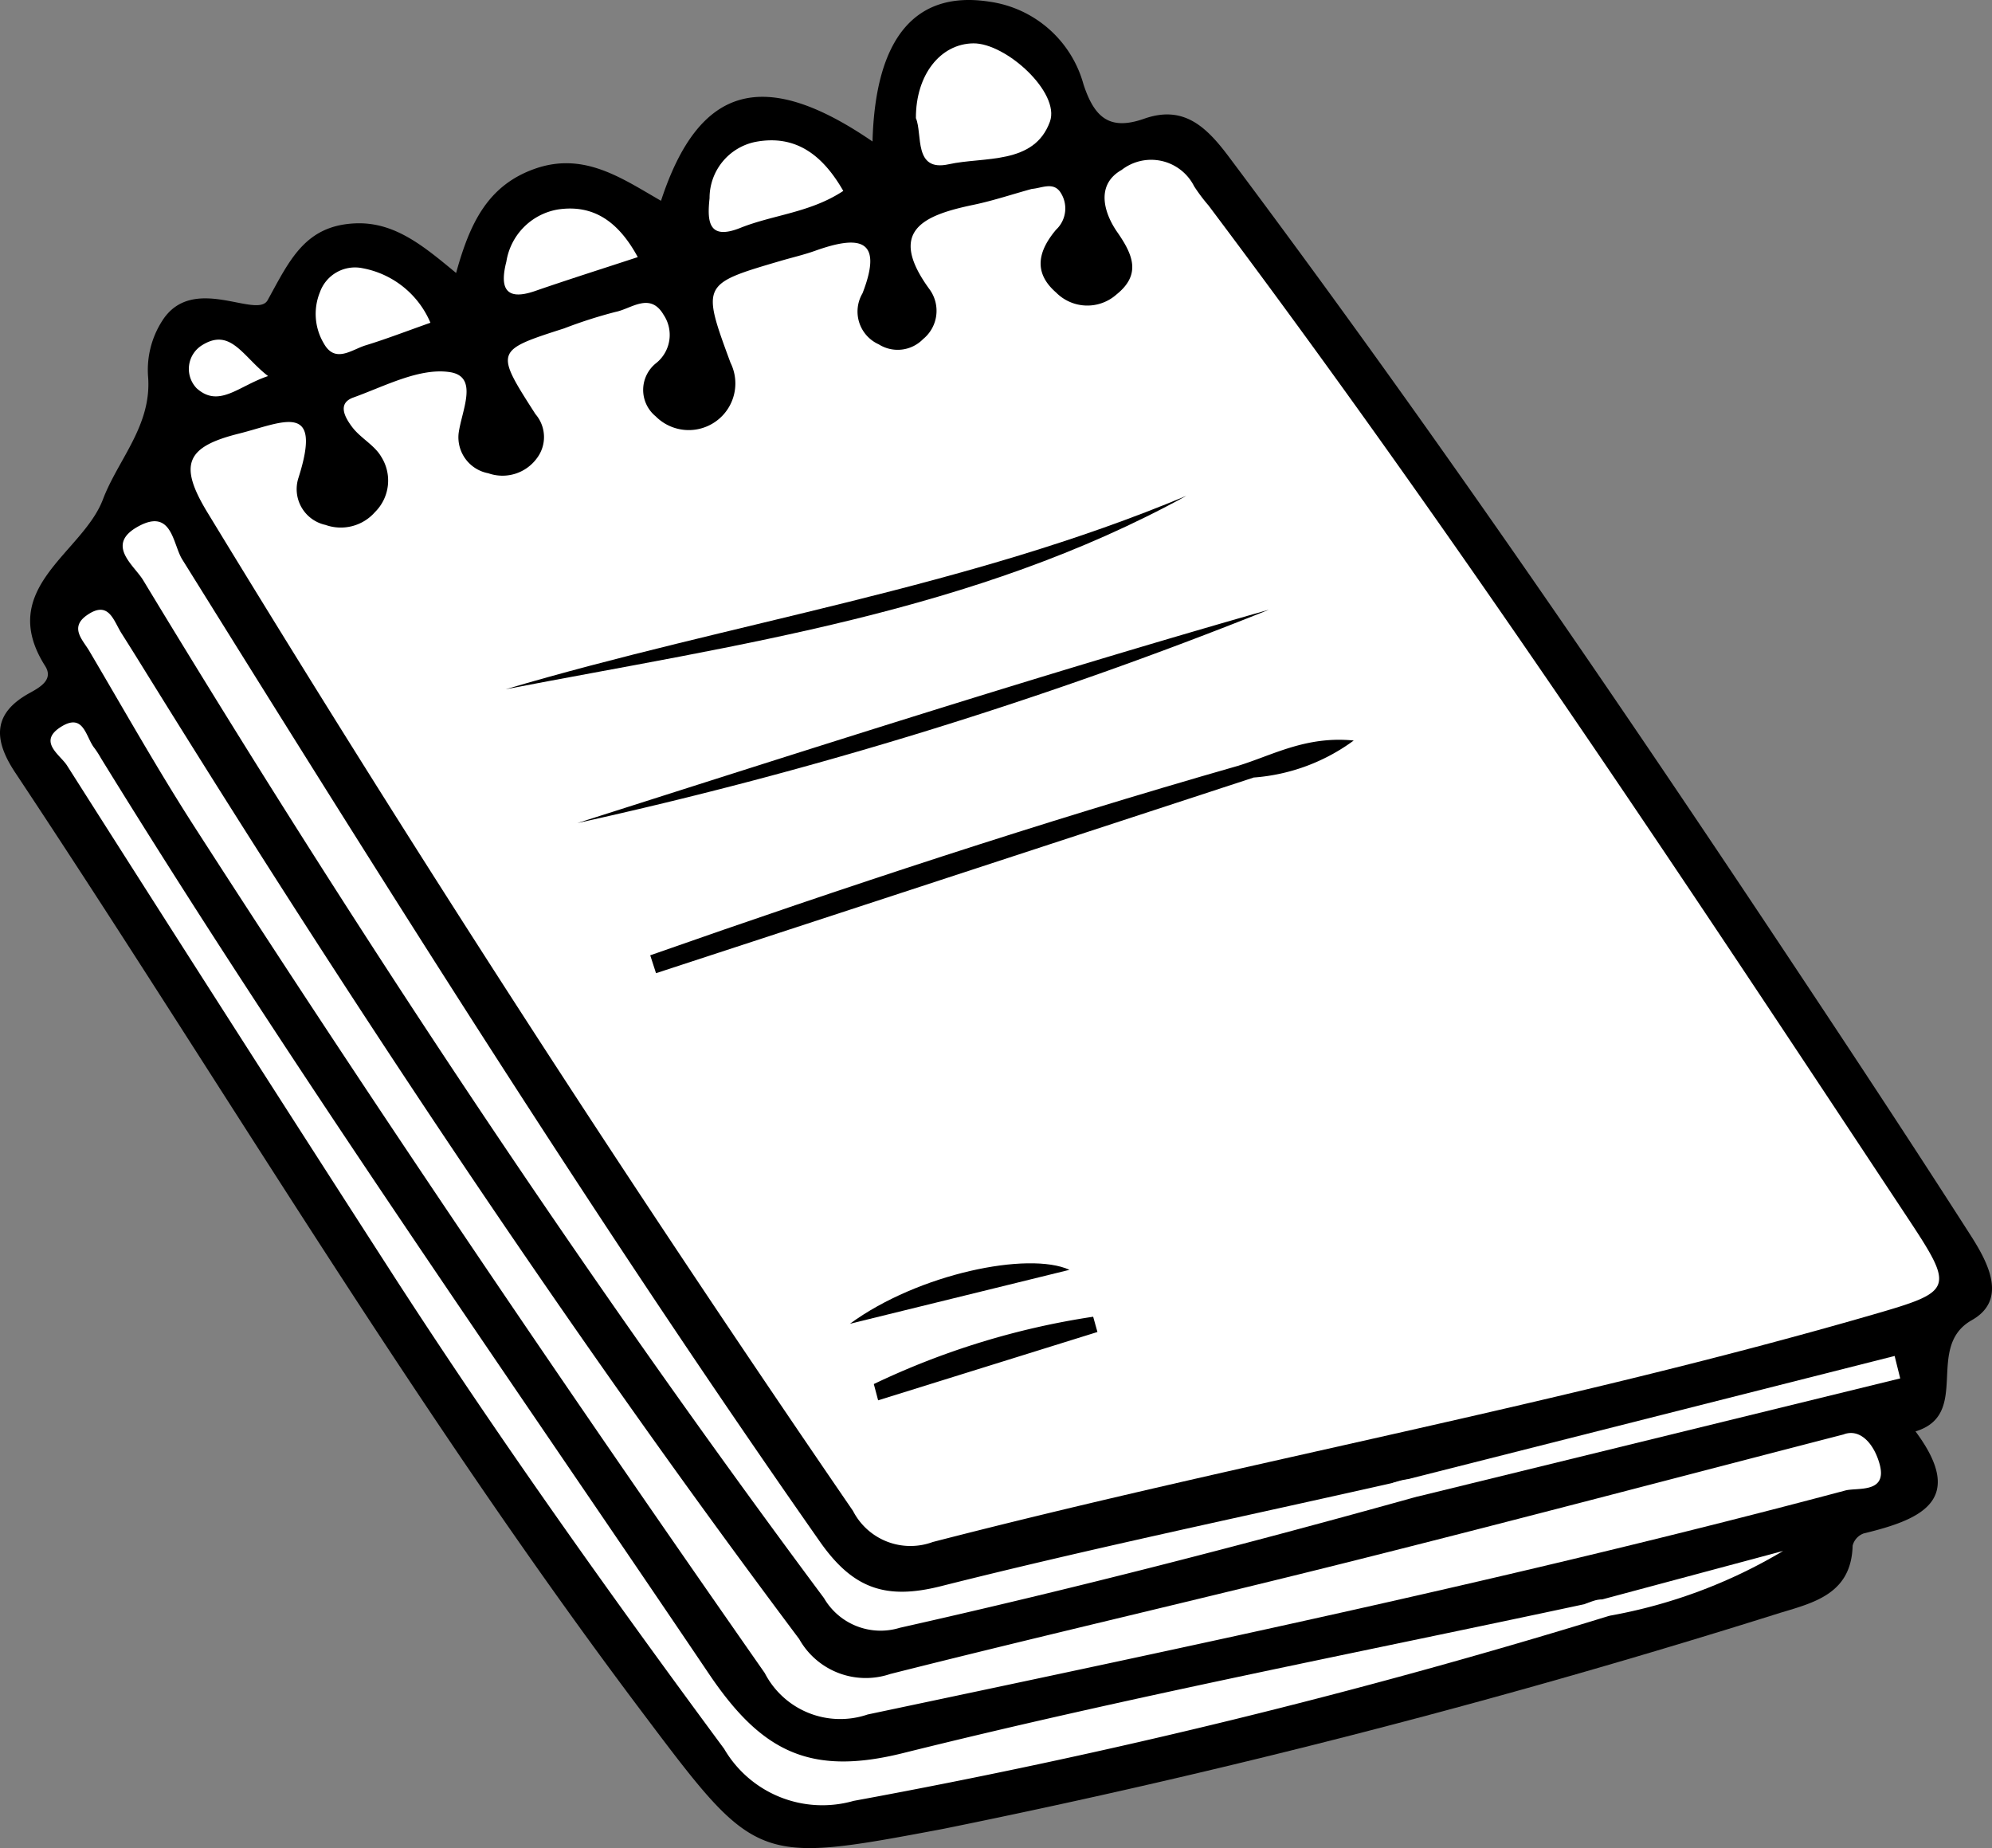 <svg xmlns="http://www.w3.org/2000/svg" xmlns:xlink="http://www.w3.org/1999/xlink" width="81.646" height="75.737" viewBox="0 0 81.646 75.737">
  <rect x="0" y="0" width="81.646" height="75.737" fill="#808080" stroke="none"/>
  <defs>
    <clipPath id="clip-path">
      <rect id="Rectangle_338395" data-name="Rectangle 338395" width="81.647" height="75.737" fill="none"/>
    </clipPath>
  </defs>
  <g id="a1" transform="translate(0 -0.001)">
    <g id="Group_982727" data-name="Group 982727" transform="translate(0 0)" clip-path="url(#clip-path)">
      <path id="Path_205621" data-name="Path 205621" d="M35.762,5.8c-4.462-3.06-7.117-2.308-8.669,2.43-1.606-.921-3.159-2.026-5.181-1.309-1.939.688-2.662,2.258-3.218,4.267-1.311-1.081-2.515-2.115-4.161-2.032-2.04.1-2.667,1.522-3.562,3.145-.441.8-3.075-1.116-4.322.848a3.718,3.718,0,0,0-.576,2.333c.132,1.981-1.238,3.358-1.856,4.99C3.379,22.68-.175,24.1,1.85,27.294c.355.559-.209.873-.638,1.109-1.549.852-1.462,1.943-.586,3.264C9.159,44.514,17.013,57.812,26.307,70.153c4.7,6.244,4.654,6.246,12.348,4.8A336.7,336.7,0,0,0,72.96,66.1c1.427-.428,2.922-.8,2.974-2.755a.719.719,0,0,1,.451-.5c2.353-.57,4.229-1.355,2.126-4.182,2.3-.7.362-3.459,2.306-4.558,1.489-.841.656-2.379-.045-3.474-2.567-4.008-5.193-7.977-7.828-11.94C65.673,27.754,58.24,16.932,50.363,6.421,49.439,5.188,48.509,4.3,46.9,4.865c-1.421.5-2.04-.042-2.489-1.4A4.67,4.67,0,0,0,40.556.07C37.535-.4,35.875,1.529,35.762,5.8" transform="translate(0 0)"/>
      <path id="Path_205622" data-name="Path 205622" d="M37.692,10.913c-.792.217-1.573.48-2.374.648-2.055.428-3.589,1.056-1.8,3.487a1.494,1.494,0,0,1-.279,2.018,1.454,1.454,0,0,1-1.819.215,1.472,1.472,0,0,1-.665-2.09c.9-2.312-.214-2.36-1.945-1.742-.463.165-.945.275-1.417.414-3.224.947-3.237.952-2.049,4.17a1.911,1.911,0,0,1-3.065,2.2,1.4,1.4,0,0,1,.006-2.172,1.479,1.479,0,0,0,.318-1.989c-.553-.945-1.32-.248-1.967-.12a19.2,19.2,0,0,0-2.107.675c-2.837.912-2.847.917-1.176,3.518a1.436,1.436,0,0,1,.052,1.81,1.745,1.745,0,0,1-1.987.61A1.5,1.5,0,0,1,14.2,20.941c.119-.936.849-2.34-.361-2.521-1.242-.186-2.657.575-3.953,1.041-.689.248-.319.849-.048,1.21.337.449.912.738,1.187,1.211a1.819,1.819,0,0,1-.252,2.275,1.864,1.864,0,0,1-2.028.525,1.5,1.5,0,0,1-1.11-1.923c1.021-3.193-.668-2.262-2.438-1.819-2.153.539-2.5,1.251-1.283,3.244Q16.584,45,30.366,65.09a2.646,2.646,0,0,0,3.271,1.274c12.786-3.3,25.8-5.637,38.5-9.31,3.32-.961,3.4-1.037,1.463-3.963-9.275-14.026-18.551-28.052-28.662-41.5a7.221,7.221,0,0,1-.59-.786,1.971,1.971,0,0,0-2.971-.671c-1.064.6-.739,1.747-.177,2.553.65.934.979,1.737-.032,2.549a1.8,1.8,0,0,1-2.476-.076c-.938-.816-.751-1.686-.005-2.574a1.194,1.194,0,0,0,.153-1.574c-.3-.387-.756-.127-1.147-.1" transform="translate(4.596 -3.169)" fill="#fff"/>
      <path id="Path_205623" data-name="Path 205623" d="M79.087,70.848c-6.9,1.783-13.4,3.5-19.929,5.139-6.366,1.6-12.763,3.068-19.127,4.674A3.128,3.128,0,0,1,36.3,79.227C26.645,66.347,17.78,52.938,9.308,39.261q-.389-.628-.785-1.252c-.33-.521-.519-1.367-1.417-.739-.727.508-.163,1.019.1,1.469,1.415,2.4,2.787,4.836,4.295,7.181C19.052,57.652,26.9,69.185,34.888,80.62a3.48,3.48,0,0,0,4.219,1.7c13.41-2.83,26.819-5.652,40.068-9.179.5-.134,1.761.138,1.4-1.113-.243-.845-.821-1.45-1.487-1.178" transform="translate(-3.544 -12.056)" fill="#fff"/>
      <path id="Path_205624" data-name="Path 205624" d="M86.138,80.02c-9.327,2-18.7,3.805-27.957,6.109-3.831.954-5.812-.066-7.961-3.252-8.4-12.446-17.035-24.728-24.915-37.518a3.929,3.929,0,0,0-.266-.414c-.361-.444-.428-1.461-1.363-.88-.984.611-.043,1.15.237,1.591q6.733,10.591,13.533,21.139c4.241,6.543,8.765,12.888,13.4,19.159a4.662,4.662,0,0,0,5.306,2.134A272.169,272.169,0,0,0,87.136,80.5c.034-.921-.5-.675-1-.482" transform="translate(-21.166 -14.283)" fill="#fff"/>
      <path id="Path_205625" data-name="Path 205625" d="M86.893,71.092c-6.16,1.39-12.346,2.678-18.467,4.221-2.271.572-3.612.094-4.961-1.832C54.279,60.37,45.791,46.811,37.331,33.23c-.386-.62-.411-2.1-1.785-1.358-1.392.752-.185,1.6.183,2.208C44.4,48.409,53.631,62.362,63.636,75.8a2.684,2.684,0,0,0,3.112,1.216c7.124-1.6,14.191-3.421,21.224-5.382.037-.973-.557-.687-1.079-.541" transform="translate(-29.864 -10.306)" fill="#fff"/>
      <path id="Path_205626" data-name="Path 205626" d="M57.162,5.7c.281.657-.108,2.212,1.344,1.891s3.5.036,4.148-1.743c.436-1.191-1.8-3.229-3.141-3.212S57.156,3.919,57.162,5.7" transform="translate(-19.622 -0.858)" fill="#fff"/>
      <path id="Path_205627" data-name="Path 205627" d="M5.579,87.6l1.079.541L26.434,83.3l-.229-.92L5.579,87.6" transform="translate(51.45 -26.809)" fill="#fff"/>
      <path id="Path_205628" data-name="Path 205628" d="M75.309,10.6c-.828-1.444-1.927-2.326-3.6-2.01a2.346,2.346,0,0,0-1.881,2.307c-.1.927-.063,1.747,1.26,1.218,1.35-.541,2.868-.622,4.219-1.515" transform="translate(-40.745 -2.774)" fill="#fff"/>
      <path id="Path_205629" data-name="Path 205629" d="M87.775,14.667c-.794-1.465-1.823-2.177-3.283-1.956a2.576,2.576,0,0,0-2.106,2.137c-.26,1.013-.09,1.645,1.186,1.2,1.371-.474,2.756-.911,4.2-1.386" transform="translate(-61.632 -4.124)" fill="#fff"/>
      <path id="Path_205630" data-name="Path 205630" d="M99.6,18.524a3.764,3.764,0,0,0-2.771-2.233,1.527,1.527,0,0,0-1.758.981,2.362,2.362,0,0,0,.166,2.111c.463.816,1.139.241,1.706.067.84-.256,1.661-.575,2.657-.926" transform="translate(-81.958 -5.296)" fill="#fff"/>
      <path id="Path_205631" data-name="Path 205631" d="M12.687,96.4l1,.482A21.125,21.125,0,0,0,20.8,94.227L12.687,96.4" transform="translate(52.285 -30.665)" fill="#fff"/>
      <path id="Path_205632" data-name="Path 205632" d="M108,22.13c-1.05-.807-1.54-2.018-2.736-1.247a1.143,1.143,0,0,0-.193,1.746c.919.826,1.721-.1,2.929-.5" transform="translate(-97.011 -6.716)" fill="#fff"/>
      <path id="Path_205633" data-name="Path 205633" d="M43.942,45.79A180.442,180.442,0,0,0,72.3,37.043c-9.51,2.711-18.923,5.743-28.354,8.747" transform="translate(-20.291 -12.055)"/>
      <path id="Path_205634" data-name="Path 205634" d="M76.853,30.125c-8.977,3.763-18.627,5.185-27.9,7.927,9.532-1.835,19.211-3.158,27.9-7.927" transform="translate(-28.228 -9.804)"/>
      <path id="Path_205635" data-name="Path 205635" d="M68.937,46.531C60.819,48.853,52.81,51.5,44.852,54.294q.118.366.237.733l24.5-8.019c-.094-.33-.41-.354-.655-.477" transform="translate(-18.201 -15.143)"/>
      <path id="Path_205636" data-name="Path 205636" d="M54.532,83.422l8.989-2.8q-.088-.313-.175-.626a31.782,31.782,0,0,0-8.991,2.759l.177.668" transform="translate(-18.54 -26.033)"/>
      <path id="Path_205637" data-name="Path 205637" d="M56.052,79.23l9-2.211c-1.68-.766-6.195.157-9,2.211" transform="translate(-21.217 -24.978)"/>
      <path id="Path_205638" data-name="Path 205638" d="M38.785,46.015l.655.477a7.906,7.906,0,0,0,4.093-1.516c-1.959-.195-3.316.6-4.748,1.039" transform="translate(11.952 -14.627)"/>
    </g>
  </g>
</svg>
